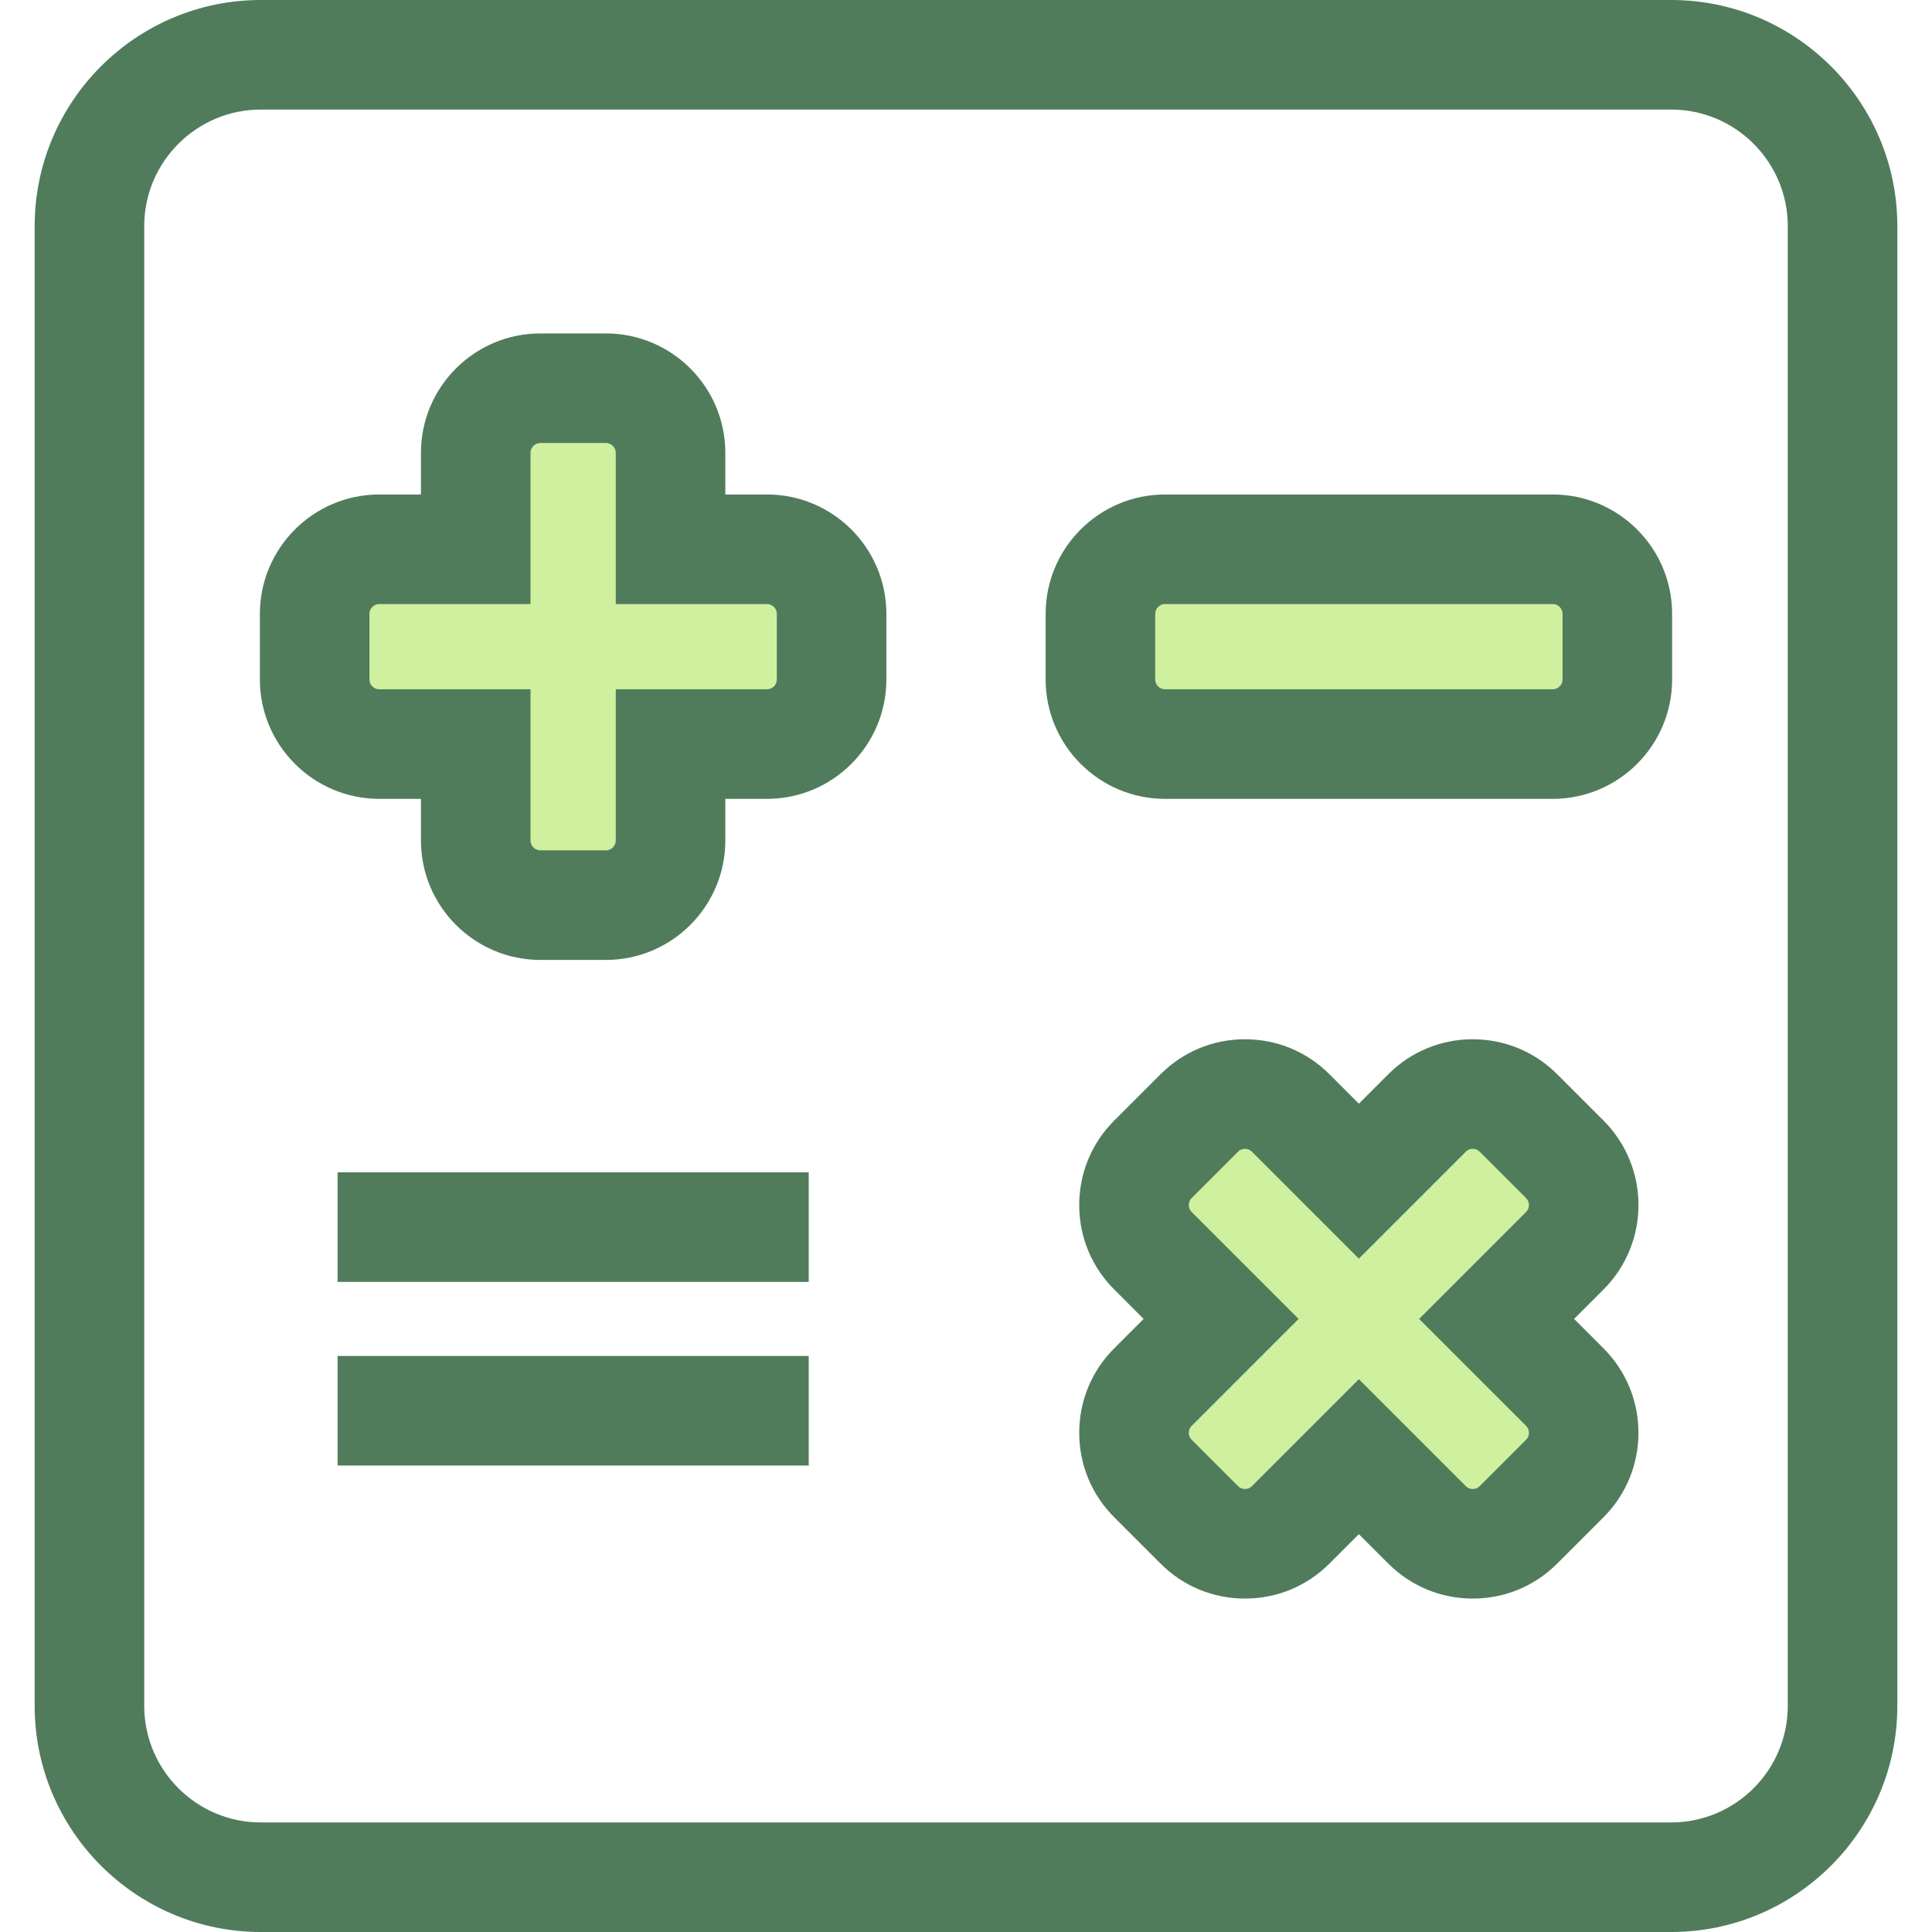 <?xml version="1.0" encoding="iso-8859-1"?>
<!-- Generator: Adobe Illustrator 19.0.0, SVG Export Plug-In . SVG Version: 6.00 Build 0)  -->
<svg version="1.1" id="Layer_1" xmlns="http://www.w3.org/2000/svg" xmlns:xlink="http://www.w3.org/1999/xlink" x="0px" y="0px"
	 viewBox="0 0 512 512" style="enable-background:new 0 0 512 512;" xml:space="preserve">
<path style="fill:#507C5C;" d="M442.884,512H69.117c-33.045,0-59.931-26.885-59.931-59.931V59.931C9.188,26.885,36.072,0,69.117,0
	h373.766c33.045,0,59.931,26.885,59.931,59.931v392.14C502.815,485.116,475.93,512,442.884,512z M69.117,29.037
	c-17.034,0-30.894,13.858-30.894,30.894v392.14c0,17.034,13.858,30.894,30.894,30.894h373.766c17.034,0,30.894-13.858,30.894-30.894
	V59.931c0-17.034-13.858-30.894-30.894-30.894H69.117z"/>
<path style="fill:#CFF09E;" d="M291.621,162.685v17.38c0,9.457,7.667,17.124,17.125,17.124h102.743
	c9.457,0,17.125-7.667,17.125-17.124v-17.38c0-9.457-7.667-17.124-17.125-17.124H308.745
	C299.287,145.562,291.621,153.228,291.621,162.685z"/>
<path style="fill:#507C5C;" d="M411.487,211.708H308.744c-17.448,0-31.642-14.195-31.642-31.643v-17.38
	c0-17.448,14.195-31.641,31.642-31.641h102.743c17.448,0,31.643,14.195,31.643,31.641v17.38
	C443.13,197.512,428.935,211.708,411.487,211.708z M308.744,160.08c-1.436,0-2.605,1.169-2.605,2.605v17.38
	c0,1.437,1.169,2.606,2.605,2.606h102.743c1.437,0,2.606-1.169,2.606-2.606v-17.38c0-1.436-1.169-2.605-2.606-2.605H308.744z"/>
<path style="fill:#CFF09E;" d="M203.257,145.562h-25.558v-25.558c0-9.457-7.667-17.124-17.124-17.124h-17.379
	c-9.457,0-17.125,7.667-17.125,17.124v25.558h-25.557c-9.457,0-17.124,7.667-17.124,17.124v17.38
	c0,9.457,7.667,17.125,17.124,17.125h25.558v25.558c0,9.457,7.667,17.124,17.124,17.124h17.38c9.457,0,17.124-7.667,17.124-17.124
	v-25.56h25.558c9.457,0,17.124-7.667,17.124-17.124v-17.38C220.382,153.228,212.715,145.562,203.257,145.562z"/>
<path style="fill:#507C5C;" d="M160.576,254.389h-17.38c-17.448,0-31.641-14.195-31.641-31.641v-11.04h-11.04
	c-17.448,0-31.643-14.195-31.643-31.643v-17.38c0-17.448,14.195-31.641,31.643-31.641h11.04v-11.04
	c0-17.448,14.195-31.643,31.641-31.643h17.38c17.448,0,31.643,14.195,31.643,31.643v11.04h11.04
	c17.448,0,31.641,14.195,31.641,31.641v17.38c0,17.448-14.195,31.643-31.641,31.643h-11.04v11.04
	C192.219,240.194,178.023,254.389,160.576,254.389z M100.515,160.08c-1.437,0-2.606,1.169-2.606,2.605v17.38
	c0,1.437,1.169,2.606,2.606,2.606h40.077v40.077c0,1.436,1.169,2.605,2.605,2.605h17.38c1.437,0,2.606-1.169,2.606-2.605v-40.077
	h40.077c1.436,0,2.605-1.169,2.605-2.606v-17.38c0-1.436-1.169-2.605-2.605-2.605h-40.077v-40.077c0-1.437-1.169-2.606-2.606-2.606
	h-17.38c-1.436,0-2.605,1.169-2.605,2.606v40.077C140.591,160.08,100.515,160.08,100.515,160.08z"/>
<path style="fill:#CFF09E;" d="M414.694,367.598l-18.073-18.073l18.073-18.073c6.687-6.687,6.687-17.53,0-24.217l-12.29-12.29
	c-6.687-6.687-17.53-6.687-24.217,0l-18.073,18.073l-18.073-18.073c-6.687-6.687-17.53-6.687-24.217,0l-12.29,12.29
	c-6.687,6.687-6.687,17.53,0,24.217l18.073,18.073l-18.073,18.073c-6.687,6.687-6.687,17.53,0,24.217l12.29,12.29
	c6.687,6.687,17.53,6.687,24.217,0l18.073-18.073l18.073,18.073c6.687,6.687,17.53,6.687,24.217,0l12.29-12.29
	C421.381,385.128,421.381,374.287,414.694,367.598z"/>
<g>
	<path style="fill:#507C5C;" d="M390.297,423.639c-8.451,0-16.397-3.291-22.374-9.267l-7.807-7.807l-7.805,7.807
		c-5.977,5.976-13.923,9.267-22.376,9.267c-8.451,0-16.397-3.291-22.374-9.267l-12.288-12.29
		c-5.976-5.976-9.269-13.922-9.269-22.374s3.293-16.399,9.269-22.376l7.805-7.805l-7.805-7.807
		c-5.976-5.976-9.269-13.922-9.269-22.374c0-8.453,3.293-16.399,9.269-22.374l12.288-12.288c5.977-5.977,13.923-9.269,22.374-9.269
		c8.453,0,16.399,3.291,22.376,9.267l7.805,7.807l7.805-7.807c5.977-5.976,13.923-9.267,22.374-9.267s16.397,3.291,22.374,9.267
		l12.29,12.29c12.338,12.338,12.338,32.412,0,44.75l-7.807,7.805l7.805,7.805c12.338,12.339,12.338,32.412,0,44.749l-12.29,12.29
		C406.694,420.348,398.748,423.639,390.297,423.639z M360.116,365.502l28.339,28.339c0.63,0.632,1.35,0.764,1.842,0.764
		c0.492,0,1.211-0.132,1.842-0.764l12.288-12.29c1.016-1.015,1.016-2.668,0-3.685l-28.339-28.337l28.339-28.339
		c1.016-1.016,1.016-2.668,0-3.685l-12.29-12.29c-0.63-0.632-1.35-0.764-1.842-0.764c-0.492,0-1.211,0.132-1.842,0.764
		l-28.339,28.339l-28.339-28.339c-0.63-0.632-1.35-0.764-1.842-0.764s-1.211,0.132-1.842,0.762l-12.288,12.29
		c-0.632,0.632-0.764,1.35-0.764,1.842c0,0.492,0.132,1.211,0.764,1.842l28.339,28.339l-28.337,28.339
		c-0.632,0.632-0.764,1.35-0.764,1.842c0,0.492,0.132,1.211,0.764,1.842l12.29,12.29c0.63,0.63,1.35,0.762,1.842,0.762
		s1.212-0.132,1.844-0.764L360.116,365.502z"/>
	<rect x="89.462" y="310.68" style="fill:#507C5C;" width="124.859" height="29.037"/>
	<rect x="89.462" y="359.346" style="fill:#507C5C;" width="124.859" height="29.037"/>
</g>
<g>
</g>
<g>
</g>
<g>
</g>
<g>
</g>
<g>
</g>
<g>
</g>
<g>
</g>
<g>
</g>
<g>
</g>
<g>
</g>
<g>
</g>
<g>
</g>
<g>
</g>
<g>
</g>
<g>
</g>
</svg>
